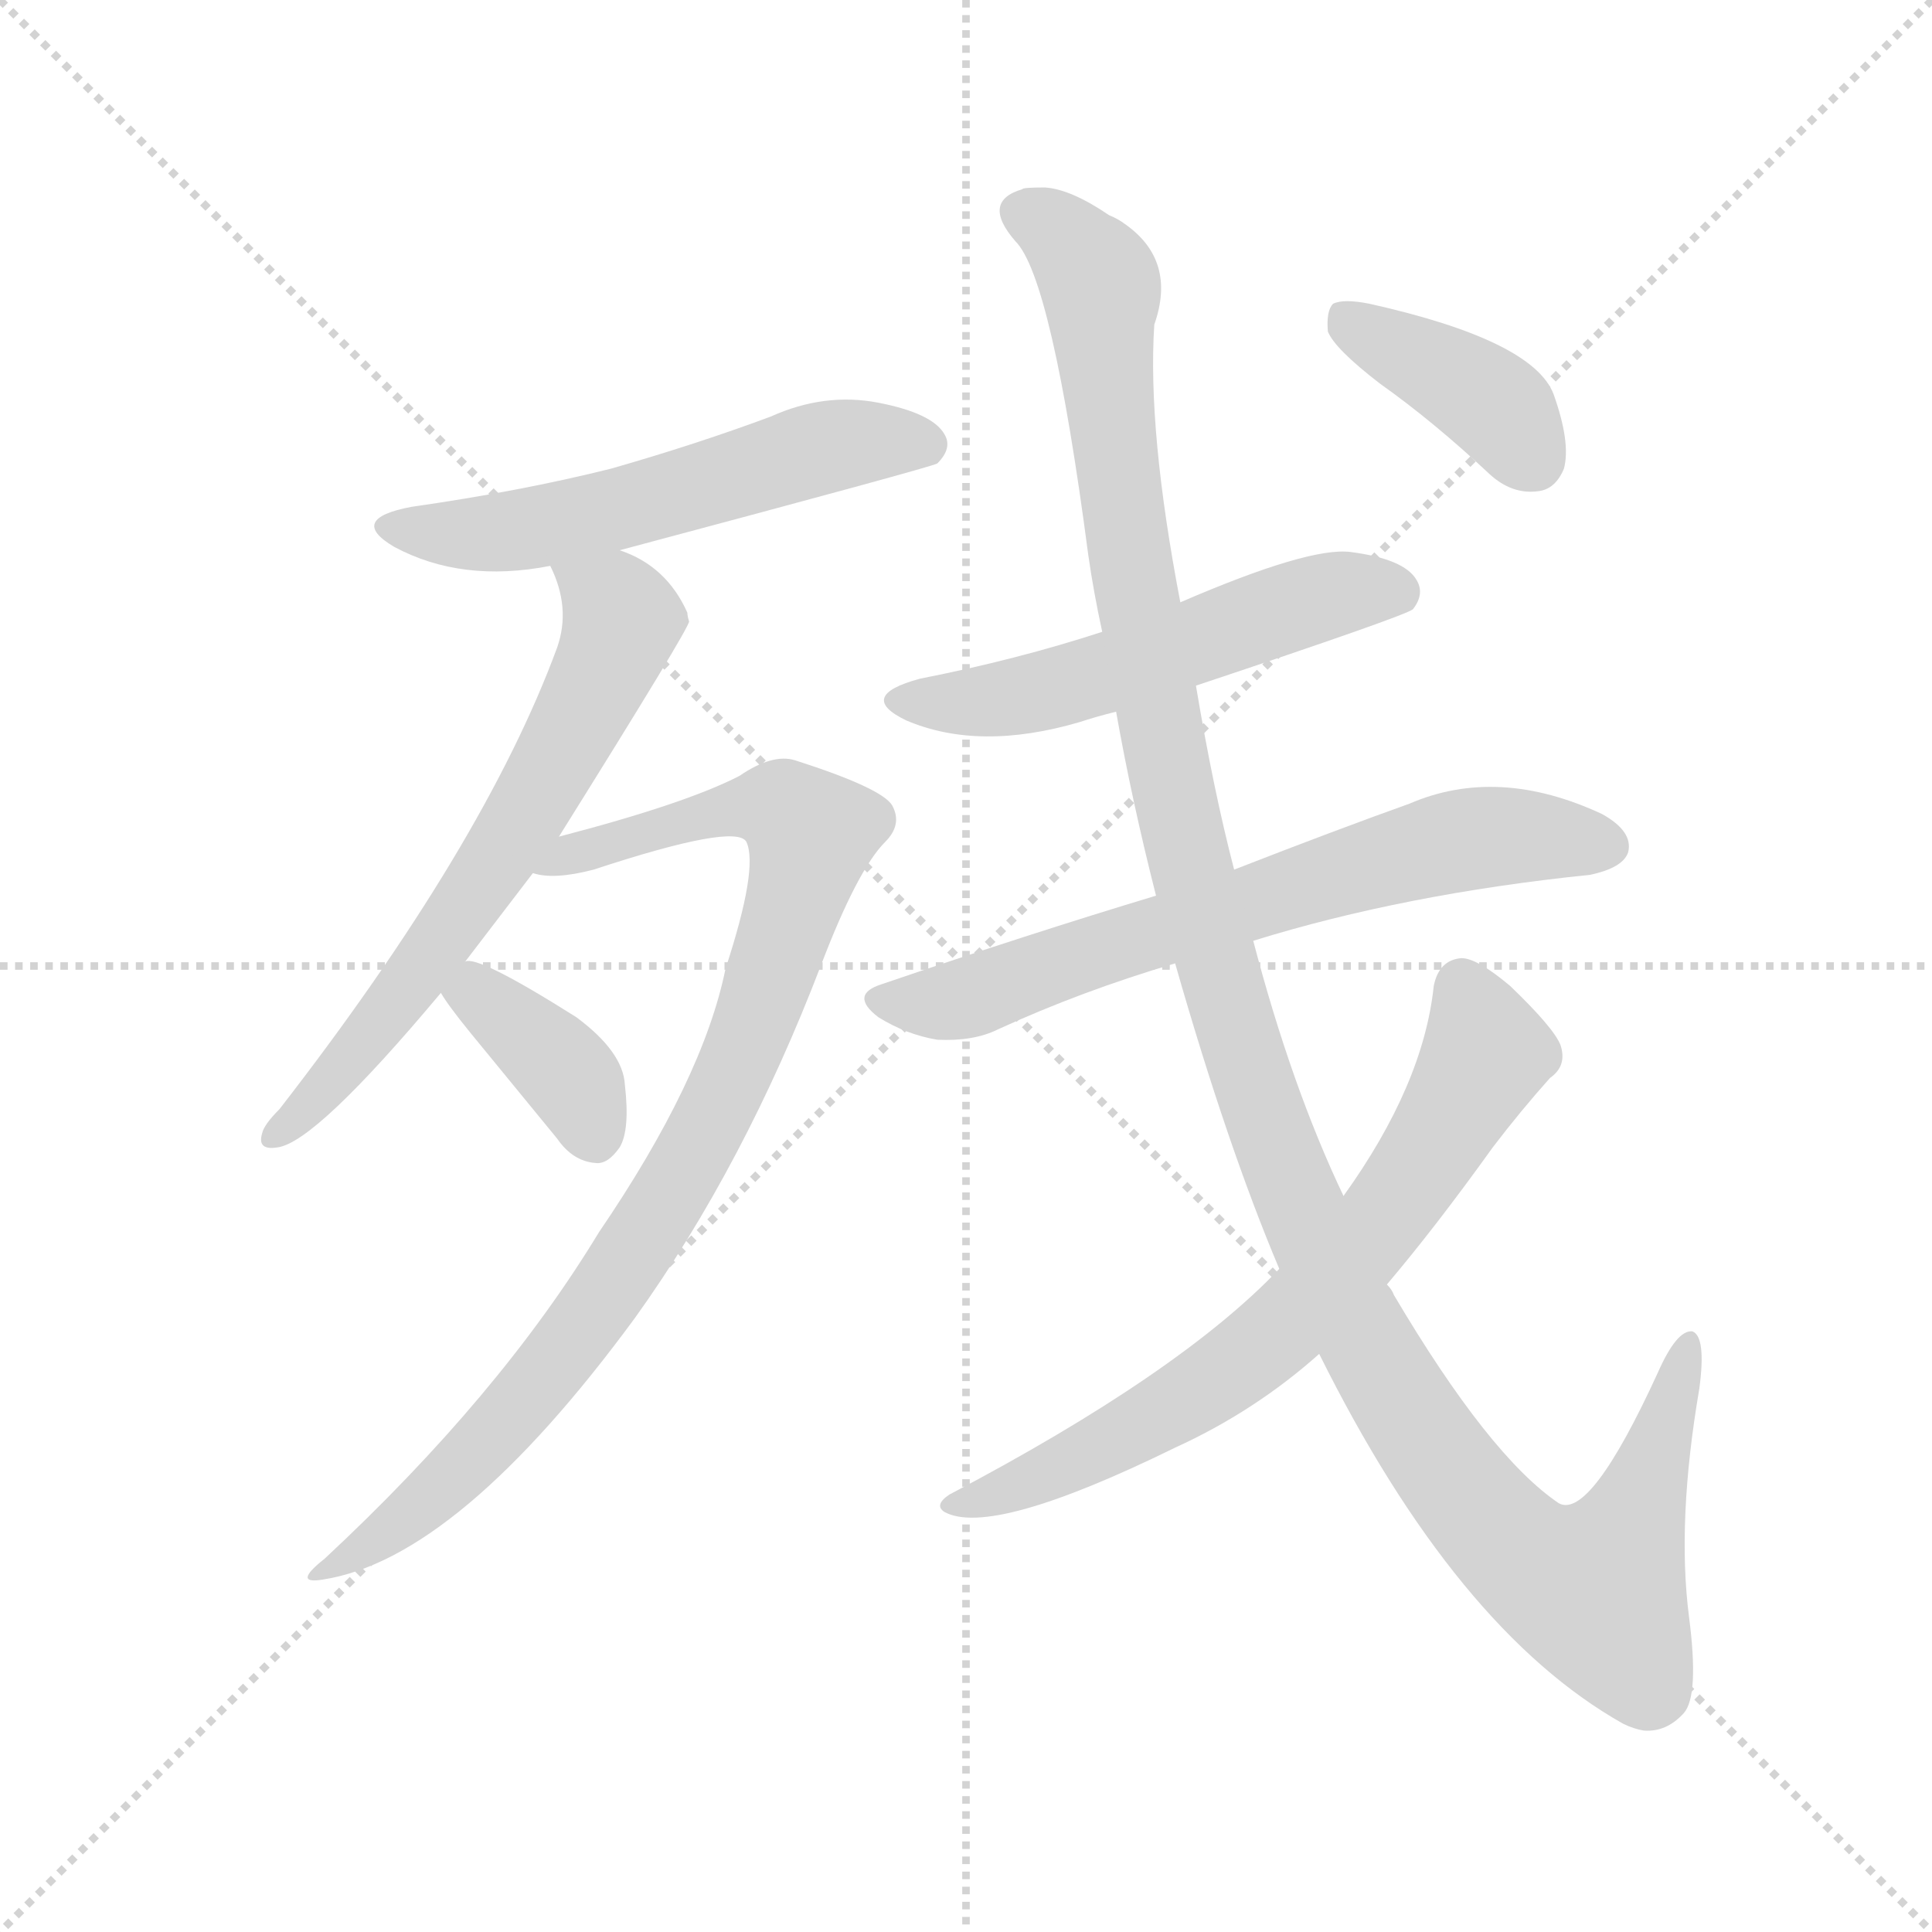 <svg version="1.1" viewBox="0 0 1024 1024" xmlns="http://www.w3.org/2000/svg">
  <g stroke="lightgray" stroke-dasharray="1,1" stroke-width="1" transform="scale(4, 4)">
    <line x1="0" y1="0" x2="256" y2="256"></line>
    <line x1="256" y1="0" x2="0" y2="256"></line>
    <line x1="128" y1="0" x2="128" y2="256"></line>
    <line x1="0" y1="128" x2="256" y2="128"></line>
  </g>
  <g transform="scale(0.92, -0.92) translate(60, -850)">
    <style type="text/css">
      
        @keyframes keyframes0 {
          from {
            stroke: blue;
            stroke-dashoffset: 570;
            stroke-width: 128;
          }
          65% {
            animation-timing-function: step-end;
            stroke: blue;
            stroke-dashoffset: 0;
            stroke-width: 128;
          }
          to {
            stroke: black;
            stroke-width: 1024;
          }
        }
        #make-me-a-hanzi-animation-0 {
          animation: keyframes0 0.714s both;
          animation-delay: 0s;
          animation-timing-function: linear;
        }
      
        @keyframes keyframes1 {
          from {
            stroke: blue;
            stroke-dashoffset: 658;
            stroke-width: 128;
          }
          68% {
            animation-timing-function: step-end;
            stroke: blue;
            stroke-dashoffset: 0;
            stroke-width: 128;
          }
          to {
            stroke: black;
            stroke-width: 1024;
          }
        }
        #make-me-a-hanzi-animation-1 {
          animation: keyframes1 0.785s both;
          animation-delay: 0.714s;
          animation-timing-function: linear;
        }
      
        @keyframes keyframes2 {
          from {
            stroke: blue;
            stroke-dashoffset: 939;
            stroke-width: 128;
          }
          75% {
            animation-timing-function: step-end;
            stroke: blue;
            stroke-dashoffset: 0;
            stroke-width: 128;
          }
          to {
            stroke: black;
            stroke-width: 1024;
          }
        }
        #make-me-a-hanzi-animation-2 {
          animation: keyframes2 1.014s both;
          animation-delay: 1.499s;
          animation-timing-function: linear;
        }
      
        @keyframes keyframes3 {
          from {
            stroke: blue;
            stroke-dashoffset: 374;
            stroke-width: 128;
          }
          55% {
            animation-timing-function: step-end;
            stroke: blue;
            stroke-dashoffset: 0;
            stroke-width: 128;
          }
          to {
            stroke: black;
            stroke-width: 1024;
          }
        }
        #make-me-a-hanzi-animation-3 {
          animation: keyframes3 0.554s both;
          animation-delay: 2.514s;
          animation-timing-function: linear;
        }
      
        @keyframes keyframes4 {
          from {
            stroke: blue;
            stroke-dashoffset: 551;
            stroke-width: 128;
          }
          64% {
            animation-timing-function: step-end;
            stroke: blue;
            stroke-dashoffset: 0;
            stroke-width: 128;
          }
          to {
            stroke: black;
            stroke-width: 1024;
          }
        }
        #make-me-a-hanzi-animation-4 {
          animation: keyframes4 0.698s both;
          animation-delay: 3.068s;
          animation-timing-function: linear;
        }
      
        @keyframes keyframes5 {
          from {
            stroke: blue;
            stroke-dashoffset: 690;
            stroke-width: 128;
          }
          69% {
            animation-timing-function: step-end;
            stroke: blue;
            stroke-dashoffset: 0;
            stroke-width: 128;
          }
          to {
            stroke: black;
            stroke-width: 1024;
          }
        }
        #make-me-a-hanzi-animation-5 {
          animation: keyframes5 0.812s both;
          animation-delay: 3.766s;
          animation-timing-function: linear;
        }
      
        @keyframes keyframes6 {
          from {
            stroke: blue;
            stroke-dashoffset: 1300;
            stroke-width: 128;
          }
          81% {
            animation-timing-function: step-end;
            stroke: blue;
            stroke-dashoffset: 0;
            stroke-width: 128;
          }
          to {
            stroke: black;
            stroke-width: 1024;
          }
        }
        #make-me-a-hanzi-animation-6 {
          animation: keyframes6 1.308s both;
          animation-delay: 4.578s;
          animation-timing-function: linear;
        }
      
        @keyframes keyframes7 {
          from {
            stroke: blue;
            stroke-dashoffset: 713;
            stroke-width: 128;
          }
          70% {
            animation-timing-function: step-end;
            stroke: blue;
            stroke-dashoffset: 0;
            stroke-width: 128;
          }
          to {
            stroke: black;
            stroke-width: 1024;
          }
        }
        #make-me-a-hanzi-animation-7 {
          animation: keyframes7 0.83s both;
          animation-delay: 5.886s;
          animation-timing-function: linear;
        }
      
        @keyframes keyframes8 {
          from {
            stroke: blue;
            stroke-dashoffset: 397;
            stroke-width: 128;
          }
          56% {
            animation-timing-function: step-end;
            stroke: blue;
            stroke-dashoffset: 0;
            stroke-width: 128;
          }
          to {
            stroke: black;
            stroke-width: 1024;
          }
        }
        #make-me-a-hanzi-animation-8 {
          animation: keyframes8 0.573s both;
          animation-delay: 6.716s;
          animation-timing-function: linear;
        }
      
    </style>
    
      <path d="M 297 533 Q 477 581 480 583 Q 489 592 484 600 Q 477 612 446 618 Q 415 624 384 610 Q 341 594 292 580 Q 240 567 177 558 Q 140 551 167 535 Q 206 514 257 524 L 297 533 Z" fill="lightgray"></path>
    
      <path d="M 208 296 L 247 347 L 262 368 Q 337 488 337 492 Q 336 495 336 497 Q 324 524 297 533 C 270 545 246 552 257 524 Q 269 500 261 477 Q 219 363 101 211 Q 92 202 91 197 Q 88 187 100 189 Q 122 192 194 278 L 208 296 Z" fill="lightgray"></path>
    
      <path d="M 247 347 Q 259 343 282 349 Q 364 376 370 365 Q 377 350 358 292 Q 345 228 285 140 Q 228 46 127 -48 Q 108 -63 126 -60 Q 204 -48 306 91 Q 369 179 413 294 Q 434 349 450 365 Q 460 375 454 386 Q 448 396 398 412 Q 385 416 366 403 Q 335 387 262 368 C 233 360 217 348 247 347 Z" fill="lightgray"></path>
    
      <path d="M 194 278 Q 198 271 211 255 L 261 194 Q 270 181 283 180 Q 290 179 297 189 Q 303 199 300 225 Q 299 244 272 264 Q 215 300 208 296 C 183 296 183 296 194 278 Z" fill="lightgray"></path>
    
      <path d="M 629 455 Q 749 495 754 499 Q 761 508 756 516 Q 749 528 718 532 Q 694 535 620 503 L 575 486 Q 526 470 470 459 Q 433 449 462 435 Q 504 417 562 434 Q 571 437 583 440 L 629 455 Z" fill="lightgray"></path>
    
      <path d="M 606 334 Q 533 312 448 283 Q 429 277 446 264 Q 462 254 480 251 Q 501 250 515 257 Q 563 279 617 295 L 662 308 Q 749 335 856 346 Q 875 350 878 359 Q 881 371 863 381 Q 803 409 752 387 Q 710 372 651 349 L 606 334 Z" fill="lightgray"></path>
    
      <path d="M 651 349 Q 639 395 629 455 L 620 503 Q 601 602 605 663 Q 618 700 588 721 Q 584 724 579 726 Q 557 741 542 742 Q 529 742 529 741 Q 505 734 525 711 Q 546 690 567 530 Q 570 509 575 486 L 583 440 Q 592 389 606 334 L 617 295 Q 647 190 677 119 L 700 70 Q 779 -89 875 -143 Q 881 -146 887 -147 Q 900 -148 910 -137 Q 919 -127 913 -81 Q 906 -26 919 50 Q 923 80 915 83 Q 906 84 895 59 Q 856 -26 838 -16 Q 798 11 743 104 Q 742 107 739 110 L 714 161 Q 684 224 662 308 L 651 349 Z" fill="lightgray"></path>
    
      <path d="M 677 119 Q 620 59 487 -11 Q 478 -17 484 -21 Q 511 -36 617 16 Q 663 37 700 70 L 739 110 Q 767 143 800 189 Q 816 210 833 229 Q 843 236 839 248 Q 835 258 810 282 Q 791 298 782 298 Q 769 297 766 282 Q 760 225 714 161 L 677 119 Z" fill="lightgray"></path>
    
      <path d="M 735 629 Q 766 607 798 577 Q 811 565 826 567 Q 836 568 841 580 Q 845 595 835 623 Q 823 654 729 675 Q 714 678 708 675 Q 704 671 705 659 Q 709 649 735 629 Z" fill="lightgray"></path>
    
    
      <clipPath id="make-me-a-hanzi-clip-0">
        <path d="M 297 533 Q 477 581 480 583 Q 489 592 484 600 Q 477 612 446 618 Q 415 624 384 610 Q 341 594 292 580 Q 240 567 177 558 Q 140 551 167 535 Q 206 514 257 524 L 297 533 Z"></path>
      </clipPath>
      <path clip-path="url(#make-me-a-hanzi-clip-0)" d="M 169 548 L 192 542 L 245 545 L 413 592 L 476 592" fill="none" id="make-me-a-hanzi-animation-0" stroke-dasharray="442 884" stroke-linecap="round"></path>
    
      <clipPath id="make-me-a-hanzi-clip-1">
        <path d="M 208 296 L 247 347 L 262 368 Q 337 488 337 492 Q 336 495 336 497 Q 324 524 297 533 C 270 545 246 552 257 524 Q 269 500 261 477 Q 219 363 101 211 Q 92 202 91 197 Q 88 187 100 189 Q 122 192 194 278 L 208 296 Z"></path>
      </clipPath>
      <path clip-path="url(#make-me-a-hanzi-clip-1)" d="M 265 518 L 281 512 L 298 492 L 273 434 L 250 391 L 161 261 L 99 197" fill="none" id="make-me-a-hanzi-animation-1" stroke-dasharray="530 1060" stroke-linecap="round"></path>
    
      <clipPath id="make-me-a-hanzi-clip-2">
        <path d="M 247 347 Q 259 343 282 349 Q 364 376 370 365 Q 377 350 358 292 Q 345 228 285 140 Q 228 46 127 -48 Q 108 -63 126 -60 Q 204 -48 306 91 Q 369 179 413 294 Q 434 349 450 365 Q 460 375 454 386 Q 448 396 398 412 Q 385 416 366 403 Q 335 387 262 368 C 233 360 217 348 247 347 Z"></path>
      </clipPath>
      <path clip-path="url(#make-me-a-hanzi-clip-2)" d="M 252 351 L 368 385 L 391 384 L 407 369 L 359 223 L 283 94 L 199 -3 L 130 -54" fill="none" id="make-me-a-hanzi-animation-2" stroke-dasharray="811 1622" stroke-linecap="round"></path>
    
      <clipPath id="make-me-a-hanzi-clip-3">
        <path d="M 194 278 Q 198 271 211 255 L 261 194 Q 270 181 283 180 Q 290 179 297 189 Q 303 199 300 225 Q 299 244 272 264 Q 215 300 208 296 C 183 296 183 296 194 278 Z"></path>
      </clipPath>
      <path clip-path="url(#make-me-a-hanzi-clip-3)" d="M 210 287 L 261 238 L 283 196" fill="none" id="make-me-a-hanzi-animation-3" stroke-dasharray="246 492" stroke-linecap="round"></path>
    
      <clipPath id="make-me-a-hanzi-clip-4">
        <path d="M 629 455 Q 749 495 754 499 Q 761 508 756 516 Q 749 528 718 532 Q 694 535 620 503 L 575 486 Q 526 470 470 459 Q 433 449 462 435 Q 504 417 562 434 Q 571 437 583 440 L 629 455 Z"></path>
      </clipPath>
      <path clip-path="url(#make-me-a-hanzi-clip-4)" d="M 463 448 L 521 447 L 708 508 L 748 507" fill="none" id="make-me-a-hanzi-animation-4" stroke-dasharray="423 846" stroke-linecap="round"></path>
    
      <clipPath id="make-me-a-hanzi-clip-5">
        <path d="M 606 334 Q 533 312 448 283 Q 429 277 446 264 Q 462 254 480 251 Q 501 250 515 257 Q 563 279 617 295 L 662 308 Q 749 335 856 346 Q 875 350 878 359 Q 881 371 863 381 Q 803 409 752 387 Q 710 372 651 349 L 606 334 Z"></path>
      </clipPath>
      <path clip-path="url(#make-me-a-hanzi-clip-5)" d="M 447 273 L 502 276 L 578 305 L 769 363 L 804 369 L 866 363" fill="none" id="make-me-a-hanzi-animation-5" stroke-dasharray="562 1124" stroke-linecap="round"></path>
    
      <clipPath id="make-me-a-hanzi-clip-6">
        <path d="M 651 349 Q 639 395 629 455 L 620 503 Q 601 602 605 663 Q 618 700 588 721 Q 584 724 579 726 Q 557 741 542 742 Q 529 742 529 741 Q 505 734 525 711 Q 546 690 567 530 Q 570 509 575 486 L 583 440 Q 592 389 606 334 L 617 295 Q 647 190 677 119 L 700 70 Q 779 -89 875 -143 Q 881 -146 887 -147 Q 900 -148 910 -137 Q 919 -127 913 -81 Q 906 -26 919 50 Q 923 80 915 83 Q 906 84 895 59 Q 856 -26 838 -16 Q 798 11 743 104 Q 742 107 739 110 L 714 161 Q 684 224 662 308 L 651 349 Z"></path>
      </clipPath>
      <path clip-path="url(#make-me-a-hanzi-clip-6)" d="M 531 725 L 551 715 L 574 685 L 587 546 L 630 334 L 677 185 L 728 73 L 805 -35 L 827 -54 L 861 -65 L 884 -19 L 912 77" fill="none" id="make-me-a-hanzi-animation-6" stroke-dasharray="1172 2344" stroke-linecap="round"></path>
    
      <clipPath id="make-me-a-hanzi-clip-7">
        <path d="M 677 119 Q 620 59 487 -11 Q 478 -17 484 -21 Q 511 -36 617 16 Q 663 37 700 70 L 739 110 Q 767 143 800 189 Q 816 210 833 229 Q 843 236 839 248 Q 835 258 810 282 Q 791 298 782 298 Q 769 297 766 282 Q 760 225 714 161 L 677 119 Z"></path>
      </clipPath>
      <path clip-path="url(#make-me-a-hanzi-clip-7)" d="M 782 283 L 796 243 L 748 162 L 697 102 L 648 60 L 598 28 L 542 0 L 489 -17" fill="none" id="make-me-a-hanzi-animation-7" stroke-dasharray="585 1170" stroke-linecap="round"></path>
    
      <clipPath id="make-me-a-hanzi-clip-8">
        <path d="M 735 629 Q 766 607 798 577 Q 811 565 826 567 Q 836 568 841 580 Q 845 595 835 623 Q 823 654 729 675 Q 714 678 708 675 Q 704 671 705 659 Q 709 649 735 629 Z"></path>
      </clipPath>
      <path clip-path="url(#make-me-a-hanzi-clip-8)" d="M 713 669 L 794 622 L 823 585" fill="none" id="make-me-a-hanzi-animation-8" stroke-dasharray="269 538" stroke-linecap="round"></path>
    
  </g>
</svg>